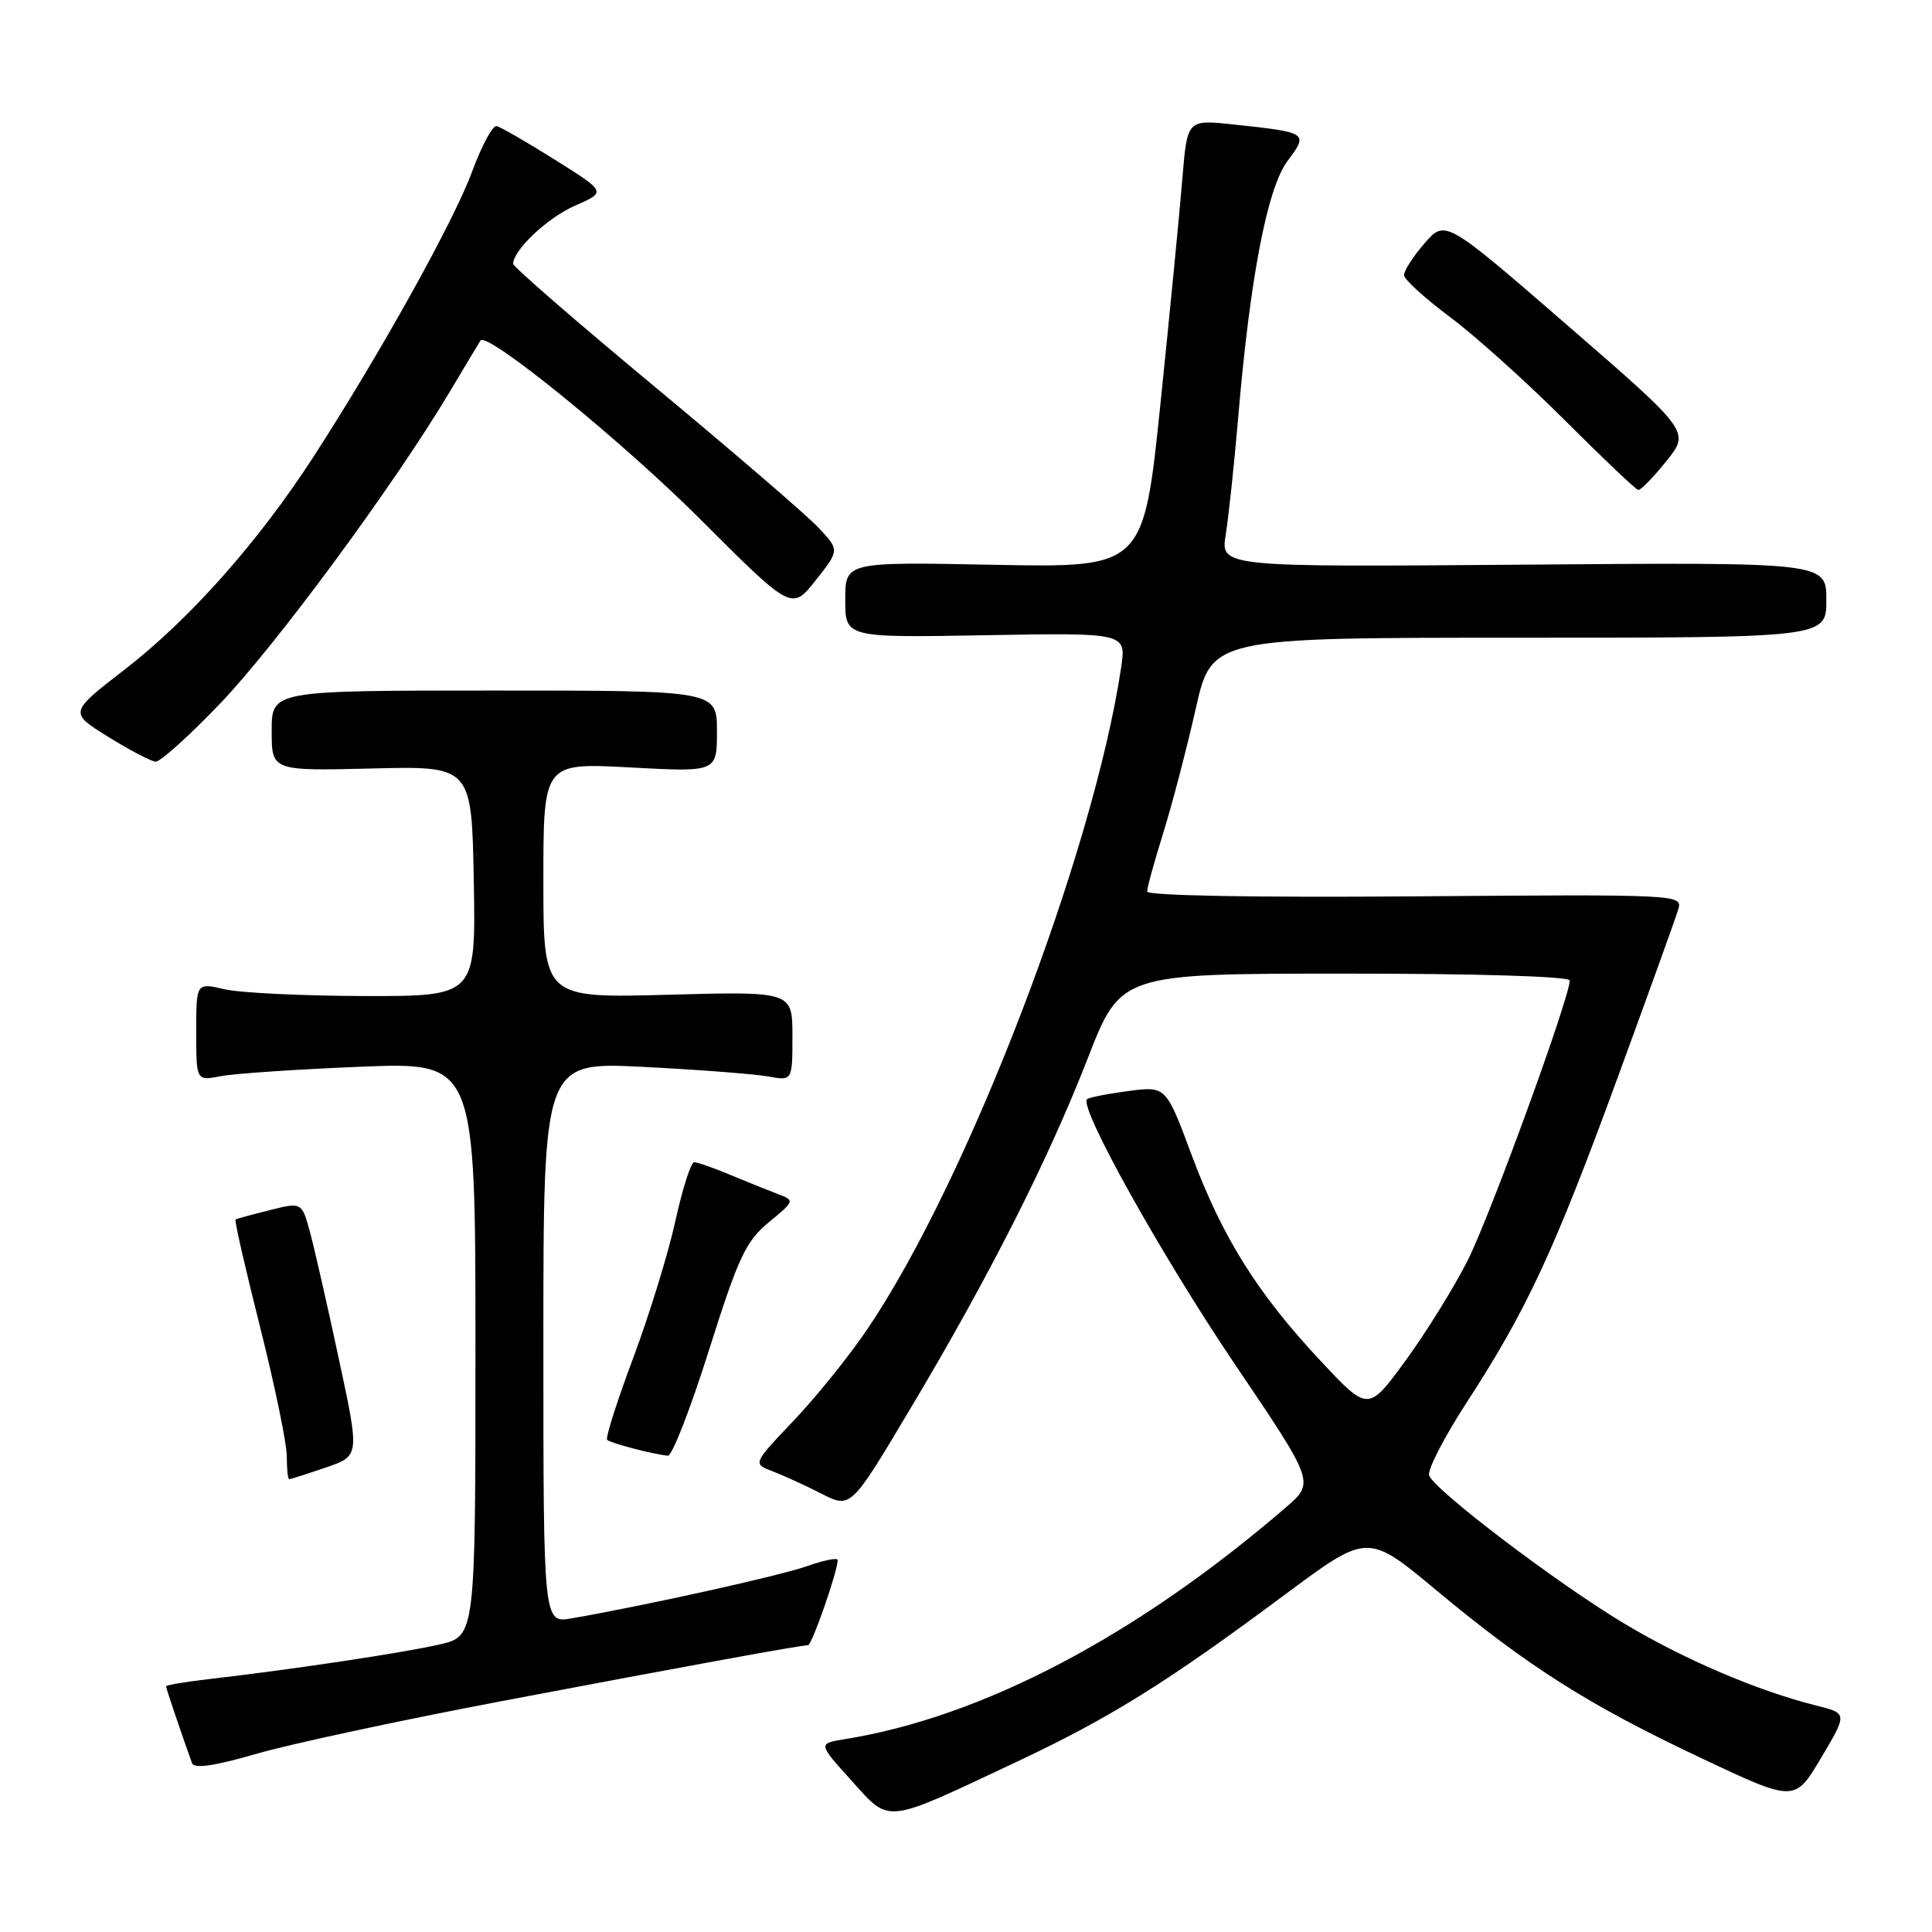 <?xml version="1.0" encoding="UTF-8" standalone="no"?>
<!DOCTYPE svg PUBLIC "-//W3C//DTD SVG 1.1//EN" "http://www.w3.org/Graphics/SVG/1.1/DTD/svg11.dtd" >
<svg xmlns="http://www.w3.org/2000/svg" xmlns:xlink="http://www.w3.org/1999/xlink" version="1.1" viewBox="0 0 256 256">
 <g >
 <path fill="currentColor"
d=" M 134.63 233.49 C 147.13 227.61 154.59 222.96 170.36 211.22 C 181.23 203.14 181.23 203.14 190.36 210.75 C 202.48 220.84 210.50 225.92 225.42 232.96 C 237.81 238.81 237.81 238.81 241.31 232.92 C 244.81 227.03 244.81 227.03 240.65 225.99 C 232.86 224.04 223.08 219.86 215.11 215.06 C 206.29 209.77 190.12 197.49 189.37 195.51 C 189.10 194.82 191.33 190.48 194.32 185.87 C 202.30 173.59 205.91 165.82 214.27 143.00 C 218.40 131.72 222.05 121.60 222.38 120.50 C 222.97 118.52 222.57 118.50 187.49 118.77 C 166.37 118.94 152.00 118.68 152.00 118.13 C 152.00 117.62 152.96 114.13 154.14 110.36 C 155.32 106.58 157.24 99.22 158.42 94.00 C 160.55 84.50 160.55 84.50 201.27 84.50 C 242.00 84.50 242.00 84.50 242.00 79.50 C 242.00 74.50 242.00 74.50 201.86 74.82 C 161.72 75.14 161.72 75.14 162.42 70.82 C 162.80 68.44 163.53 61.55 164.05 55.50 C 165.63 36.82 167.92 24.89 170.61 21.32 C 173.40 17.60 173.33 17.55 163.40 16.49 C 157.31 15.84 157.31 15.84 156.67 23.67 C 156.32 27.98 155.02 41.34 153.78 53.36 C 151.53 75.22 151.53 75.22 131.76 74.84 C 112.00 74.45 112.00 74.45 112.00 79.47 C 112.00 84.50 112.00 84.50 130.62 84.17 C 149.25 83.84 149.25 83.84 148.55 88.49 C 144.87 113.07 128.22 156.48 114.95 176.09 C 112.57 179.62 108.17 185.08 105.18 188.23 C 99.74 193.95 99.74 193.95 102.34 194.94 C 103.76 195.48 106.69 196.82 108.83 197.91 C 112.73 199.90 112.73 199.90 120.53 186.82 C 131.05 169.20 138.85 153.80 144.12 140.26 C 148.50 129.01 148.50 129.01 178.25 129.01 C 195.59 129.00 208.00 129.38 208.00 129.92 C 208.00 132.16 197.44 161.15 194.48 167.00 C 192.68 170.57 188.97 176.55 186.25 180.28 C 181.29 187.06 181.29 187.06 175.00 180.34 C 166.59 171.35 161.97 163.97 157.89 153.02 C 154.50 143.91 154.50 143.91 149.50 144.57 C 146.75 144.93 144.29 145.42 144.04 145.65 C 142.93 146.69 153.90 166.36 163.60 180.73 C 174.22 196.44 174.22 196.44 170.36 199.76 C 150.60 216.78 130.15 227.52 111.94 230.45 C 108.38 231.02 108.38 231.02 112.81 235.92 C 118.01 241.68 116.99 241.79 134.63 233.49 Z  M 66.31 225.44 C 91.35 220.69 106.09 218.00 107.07 218.00 C 107.58 218.00 111.00 208.18 111.00 206.71 C 111.00 206.37 109.18 206.73 106.95 207.52 C 103.33 208.80 85.69 212.71 75.75 214.44 C 72.00 215.09 72.00 215.09 72.00 177.90 C 72.00 140.70 72.00 140.70 85.25 141.37 C 92.54 141.74 99.96 142.31 101.75 142.63 C 105.00 143.23 105.00 143.23 105.00 137.29 C 105.00 131.36 105.00 131.36 88.50 131.81 C 72.00 132.26 72.00 132.26 72.00 116.67 C 72.00 101.07 72.00 101.07 83.50 101.69 C 95.00 102.31 95.00 102.31 95.00 96.90 C 95.00 91.50 95.00 91.50 65.50 91.50 C 36.00 91.50 36.00 91.50 36.00 96.83 C 36.00 102.15 36.00 102.15 49.25 101.83 C 62.50 101.50 62.50 101.50 62.78 116.75 C 63.05 132.00 63.05 132.00 48.28 131.98 C 40.15 131.96 31.81 131.56 29.75 131.08 C 26.00 130.21 26.00 130.21 26.00 136.72 C 26.00 143.23 26.00 143.23 29.25 142.60 C 31.04 142.25 39.36 141.69 47.75 141.35 C 63.00 140.73 63.00 140.73 63.00 178.77 C 63.00 216.80 63.00 216.80 58.25 217.90 C 53.54 218.99 38.79 221.21 27.75 222.48 C 24.59 222.85 22.00 223.28 22.00 223.45 C 22.00 223.70 24.00 229.61 25.44 233.62 C 25.71 234.40 28.38 234.01 33.98 232.39 C 38.45 231.09 53.00 227.97 66.31 225.44 Z  M 43.15 194.46 C 47.66 192.93 47.66 192.93 44.93 180.21 C 43.44 173.22 41.71 165.65 41.11 163.39 C 40.00 159.28 40.00 159.28 35.75 160.35 C 33.41 160.93 31.37 161.49 31.21 161.58 C 31.04 161.68 32.51 168.09 34.46 175.83 C 36.41 183.57 38.00 191.27 38.00 192.95 C 38.00 194.63 38.14 196.00 38.32 196.00 C 38.50 196.00 40.67 195.31 43.15 194.46 Z  M 93.94 178.91 C 97.84 166.57 98.82 164.47 101.87 161.96 C 105.35 159.08 105.35 159.08 102.93 158.16 C 101.59 157.65 98.76 156.51 96.63 155.62 C 94.50 154.73 92.41 154.00 91.98 154.00 C 91.55 154.00 90.44 157.49 89.50 161.75 C 88.57 166.01 86.05 174.19 83.91 179.92 C 81.76 185.65 80.21 190.54 80.45 190.79 C 80.89 191.22 86.54 192.70 88.50 192.89 C 89.05 192.94 91.50 186.65 93.94 178.91 Z  M 29.21 93.18 C 36.67 85.37 52.21 64.27 59.54 52.00 C 61.67 48.42 63.53 45.33 63.67 45.12 C 64.50 43.87 82.33 58.36 92.69 68.70 C 104.90 80.91 104.90 80.91 108.08 76.90 C 111.26 72.88 111.26 72.88 108.38 69.85 C 106.80 68.18 97.06 59.80 86.75 51.24 C 76.44 42.67 68.00 35.35 68.00 34.97 C 68.00 33.12 72.57 28.83 76.24 27.23 C 80.34 25.44 80.34 25.44 73.55 21.18 C 69.81 18.83 66.33 16.82 65.80 16.71 C 65.28 16.59 63.81 19.33 62.54 22.78 C 60.12 29.35 50.37 46.87 41.53 60.54 C 34.23 71.81 25.16 82.03 16.53 88.71 C 9.15 94.41 9.15 94.41 14.33 97.63 C 17.17 99.39 20.00 100.88 20.62 100.92 C 21.23 100.96 25.10 97.48 29.21 93.18 Z  M 220.80 61.10 C 223.94 57.20 223.94 57.20 207.72 43.13 C 191.50 29.07 191.50 29.07 188.75 32.25 C 187.24 33.99 186.02 35.89 186.04 36.46 C 186.06 37.03 188.80 39.52 192.12 42.00 C 195.45 44.48 202.29 50.63 207.33 55.67 C 212.38 60.72 216.76 64.88 217.08 64.92 C 217.40 64.97 219.08 63.24 220.80 61.10 Z "/>
</g>
</svg>